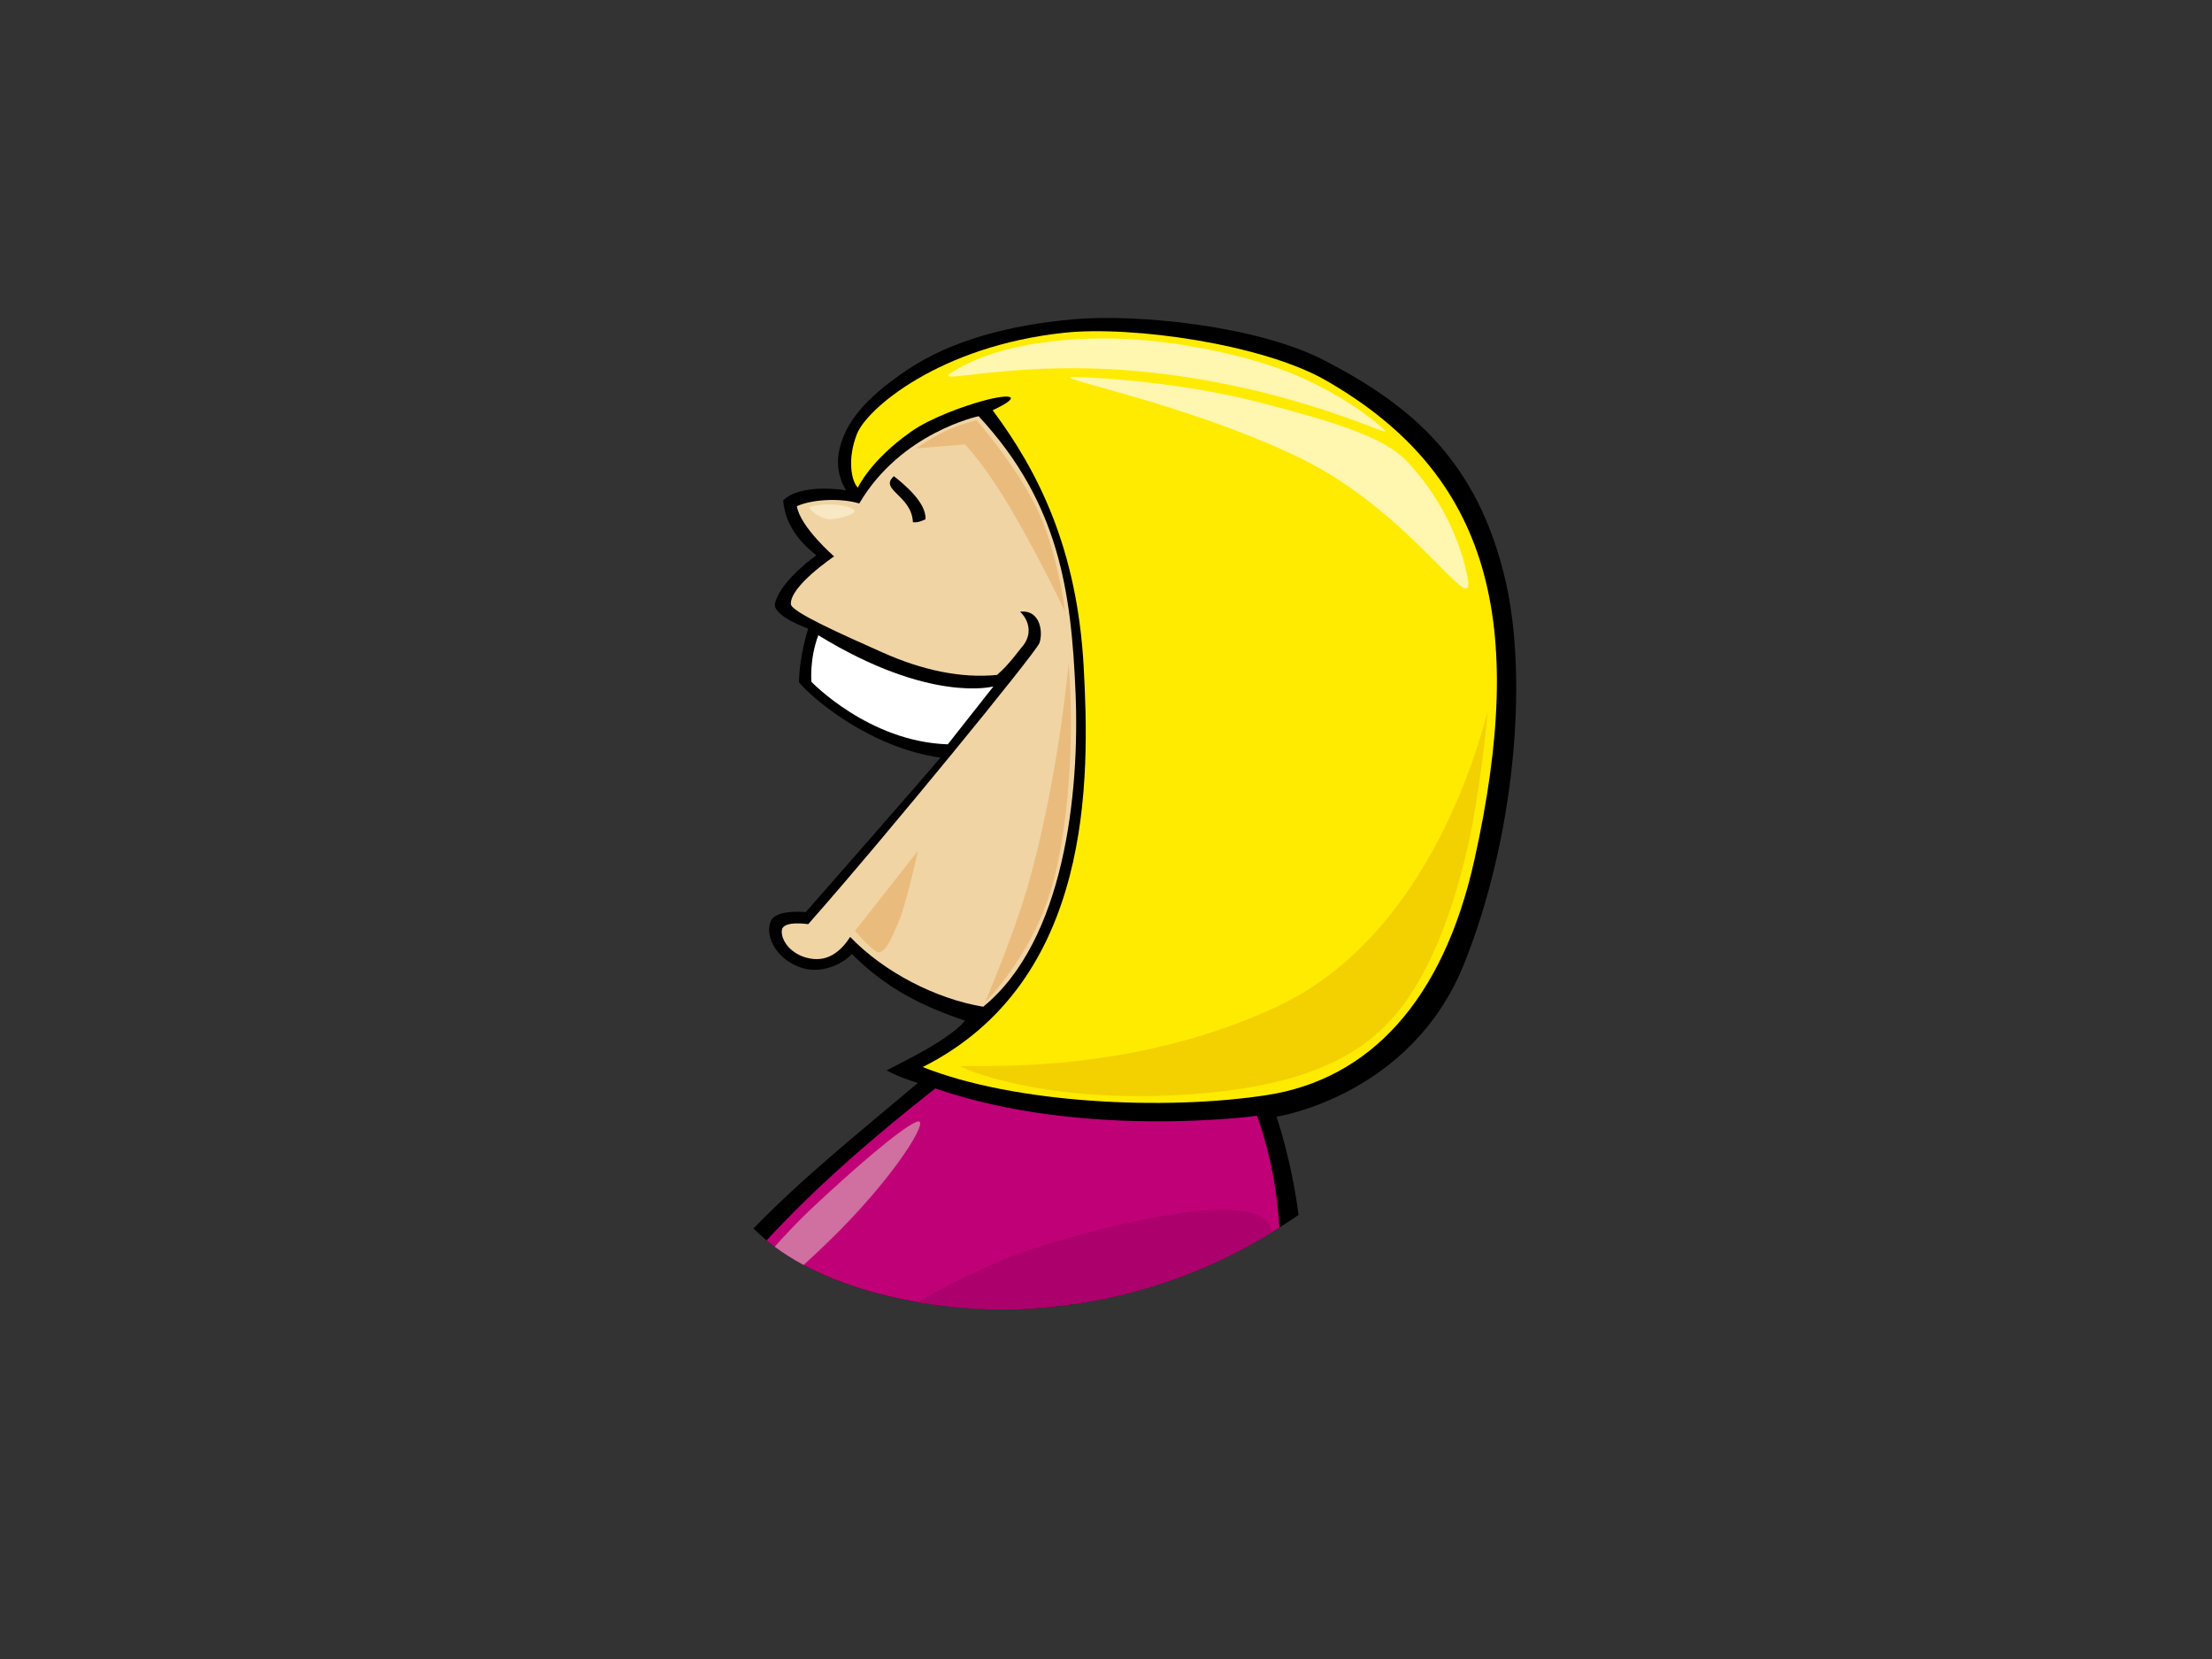 <?xml version="1.0" encoding="utf-8"?>
<!-- Generator: Adobe Illustrator 17.0.0, SVG Export Plug-In . SVG Version: 6.00 Build 0)  -->
<!DOCTYPE svg PUBLIC "-//W3C//DTD SVG 1.1//EN" "http://www.w3.org/Graphics/SVG/1.1/DTD/svg11.dtd">
<svg version="1.1" id="Layer_1" xmlns="http://www.w3.org/2000/svg" xmlns:xlink="http://www.w3.org/1999/xlink" x="0px" y="0px"
	 width="800px" height="600px" viewBox="0 0 800 600" enable-background="new 0 0 800 600" xml:space="preserve">
<rect x="0" y="0" width="800" height="600" fill="#333333" stroke="none"/>
<g>
	<path fill-rule="evenodd" clip-rule="evenodd" d="M544.546,210.29c-9.943-43.375-33.996-63.618-65.621-79.975
		c-24.21-12.535-67.717-16.882-90.702-14.841c-22.983,2.034-44.172,7.592-60.128,18.301c-15.953,10.712-22.206,19.365-24.418,28.356
		c-2.215,8.979,2.349,15.201,2.349,15.201s-16.182-2.826-22.784,3.643c0.791,8.784,5.607,14.689,11.98,19.884
		c0,0-12.768,8.876-14.918,17.271c-1.179,4.609,12.002,9.235,12.002,9.235s-3.125,9.257-3.354,19.353
		c4.712,5.876,25.795,23.75,51.139,27.279c-2.96,3.813-48.687,55.886-48.687,55.886s-10.773-1.188-12.637,3.258
		c-2.078,4.961,1.296,13.368,10.763,16.757c6.942,2.471,14.805-0.795,18.556-4.861c12.708,12.727,25.87,19.016,40.948,24.115
		c-6.035,7.043-21.899,14.584-28.402,17.967c4.691,2.606,11.321,4.554,11.321,4.554c-22.109,18.617-41.873,34.488-59.457,52.623
		c24.125,24.139,70.537,31.003,100.866,28.939c36.324-2.471,68.173-14.32,96.272-33.849c-2.411-19.254-7.948-35.521-7.948-35.521
		s48.429-7.385,67.653-54.879C547.702,303.612,552.778,246.21,544.546,210.29z"/>
	<path fill-rule="evenodd" clip-rule="evenodd" fill="#FFEB00" d="M533.213,311.089c-11.339,50.969-38.079,79.284-75.059,84.967
		c-36.986,5.696-91.323,3.044-124.436-10.143c61.805-31.087,60.45-104.566,58.196-144.991
		c-2.376-42.477-16.358-70.344-32.908-92.546c11.292-5.267,6.81-6.28-3.956-3.285c-6.315,1.759-18.344,5.93-25.658,11.098
		c-14.768,10.428-19.139,20.162-19.139,20.162c-2.357-2.255-3.911-10.388-0.299-19.464c3.609-9.083,29.815-31.73,74.982-36.546
		c24.628-2.622,71.779,4.19,94.472,17.171C539.145,171.678,552.359,225.031,533.213,311.089z"/>
	<path fill-rule="evenodd" clip-rule="evenodd" fill="#F1D4A4" d="M353.926,150.525c29.176,31.372,33.509,63.491,35.057,99.953
		c1.55,36.461-4.101,89.797-33.401,113.623c-17.168-2.873-35.866-12.505-48.109-25.249c-2.809,4.383-7.421,9.136-14.545,7.802
		c-7.122-1.329-10.71-6.911-10.138-10.366c0.577-3.455,9.504-2.047,9.504-2.047c28.399-32.102,82.225-98.11,83.598-101.616
		c1.368-3.509,0.616-12.246-6.963-11.39c2.974,2.816,4.934,8.108,0.44,13.031c-0.738,0.806-4.412,6.121-8.784,9.827
		c-13.122,1.32-27.241-1.792-41.322-8.083c-14.079-6.29-33.118-14.657-33.24-17.527c-0.281-6.581,15.647-17.25,15.647-17.25
		s-12.273-10.624-13.471-18.181c6.641-2.855,16.896-2.738,22.57-0.965C325.795,156.431,353.926,150.525,353.926,150.525z"/>
	<path fill-rule="evenodd" clip-rule="evenodd" d="M330.174,188.876c-0.456-9.808-12.45-11.764-6.873-16.651
		c4.029,3.196,11.725,9.623,11.424,15.548C334.725,187.773,332.407,189.133,330.174,188.876z"/>
	<path fill-rule="evenodd" clip-rule="evenodd" fill="#FFFFFF" d="M342.783,269.192c-28.582-0.902-49.322-22.612-49.322-22.612
		s-0.748-8.188,2.49-16.842c40.428,24.819,63.33,18.528,63.33,18.528L342.783,269.192z"/>
	<path fill-rule="evenodd" clip-rule="evenodd" fill="#C00076" d="M373.362,473.235c33.364-2.272,62.958-12.446,89.34-29.223
		c-0.655-12.037-2.897-25.829-8.066-40.478c0,0-62.904,8.627-116.373-9.893c-21.917,17.24-42.628,35.01-61.02,54.979
		C302.337,469.258,344.921,475.172,373.362,473.235z"/>
	<path fill-rule="evenodd" clip-rule="evenodd" fill="#F8E8C3" d="M293.159,183.2c5.19-1.25,11.311-0.982,15.043,0.726
		c3.728,1.708-5.461,3.981-8.406,3.879C296.851,187.697,291.283,183.652,293.159,183.2z"/>
	<path fill-rule="evenodd" clip-rule="evenodd" fill="#E9BC7D" d="M309.23,336.626c0,0,4.26,5.139,7.423,7.341
		c3.16,2.199,5.717-4.599,8.337-10.503c2.619-5.901,7.01-25.781,7.01-25.781L309.23,336.626z"/>
	<path fill-rule="evenodd" clip-rule="evenodd" fill="#E9BC7D" d="M331.303,162.19c0,0,5.756-3.999,11.018-6.462
		c5.259-2.46,10.897-3.741,10.897-3.741s13.73,15.701,21.456,31.237c7.726,15.528,10.571,38.08,10.571,38.08
		s-11.534-24.286-22.682-42.221c-7.264-11.697-13.58-18.374-13.58-18.374L331.303,162.19z"/>
	<path fill-rule="evenodd" clip-rule="evenodd" fill="#E9BC7D" d="M356.342,362.343c0,0,18.85-18.2,25.411-46.727
		c8.488-36.887,4.74-75.669,4.74-75.669s-4.015,44.442-15.425,82.625C366.004,339.533,356.342,362.343,356.342,362.343z"/>
	<path fill-rule="evenodd" clip-rule="evenodd" fill="#FFF6AF" d="M344.655,134.404c4.59-2.8,19.288-11.545,52.703-12.001
		c25.419-0.347,54.801,6.144,71.794,13.477c16.986,7.33,28.294,16.386,31.637,19.727c3.346,3.34-29.038-14.109-80.735-20.46
		C368.357,128.8,334.801,140.413,344.655,134.404z"/>
	<path fill-rule="evenodd" clip-rule="evenodd" fill="#FFF6AF" d="M389.369,136.314c8.005,0.235,37.584,1.942,65.249,9.005
		c31.086,7.94,46.378,13.394,54.044,21.355c7.67,7.952,17.999,22.421,21.94,41.331c3.939,18.911-19.132-22.356-60.35-42.327
		C427.399,144.912,375.518,135.902,389.369,136.314z"/>
	<path fill-rule="evenodd" clip-rule="evenodd" fill="#F3D100" d="M348.129,386.088c0,0,26.252,12.508,76.912,10.014
		c50.657-2.506,70.664-16.777,82.523-32.73c11.861-15.951,18.841-38.266,23.006-55.939c4.174-17.66,7.215-45.51,7.386-49.533
		c0.173-4.023-15.343,77.271-75.403,105.811C402.492,392.261,339.485,383.542,348.129,386.088z"/>
	<path fill-rule="evenodd" clip-rule="evenodd" fill="#CF70A0" d="M290.635,457.499c2.848-2.602,5.784-5.35,8.76-8.221
		c24.152-23.312,37.903-45.929,32.039-43.532c-5.869,2.406-23.329,17.632-38.069,31.475c-4.411,4.148-8.935,8.905-13.187,13.672
		C283.438,453.308,286.934,455.515,290.635,457.499z"/>
	<path fill-rule="evenodd" clip-rule="evenodd" fill="#AC006C" d="M373.362,473.235c32.182-2.193,60.84-11.776,86.512-27.509
		c-0.019-0.119-0.023-0.243-0.035-0.363c-1.821-15.142-48.191-5.607-84.396,5.65c-13.591,4.223-29.433,11.94-43.607,19.914
		C346.614,473.47,361.269,474.062,373.362,473.235z"/>
</g>
</svg>
